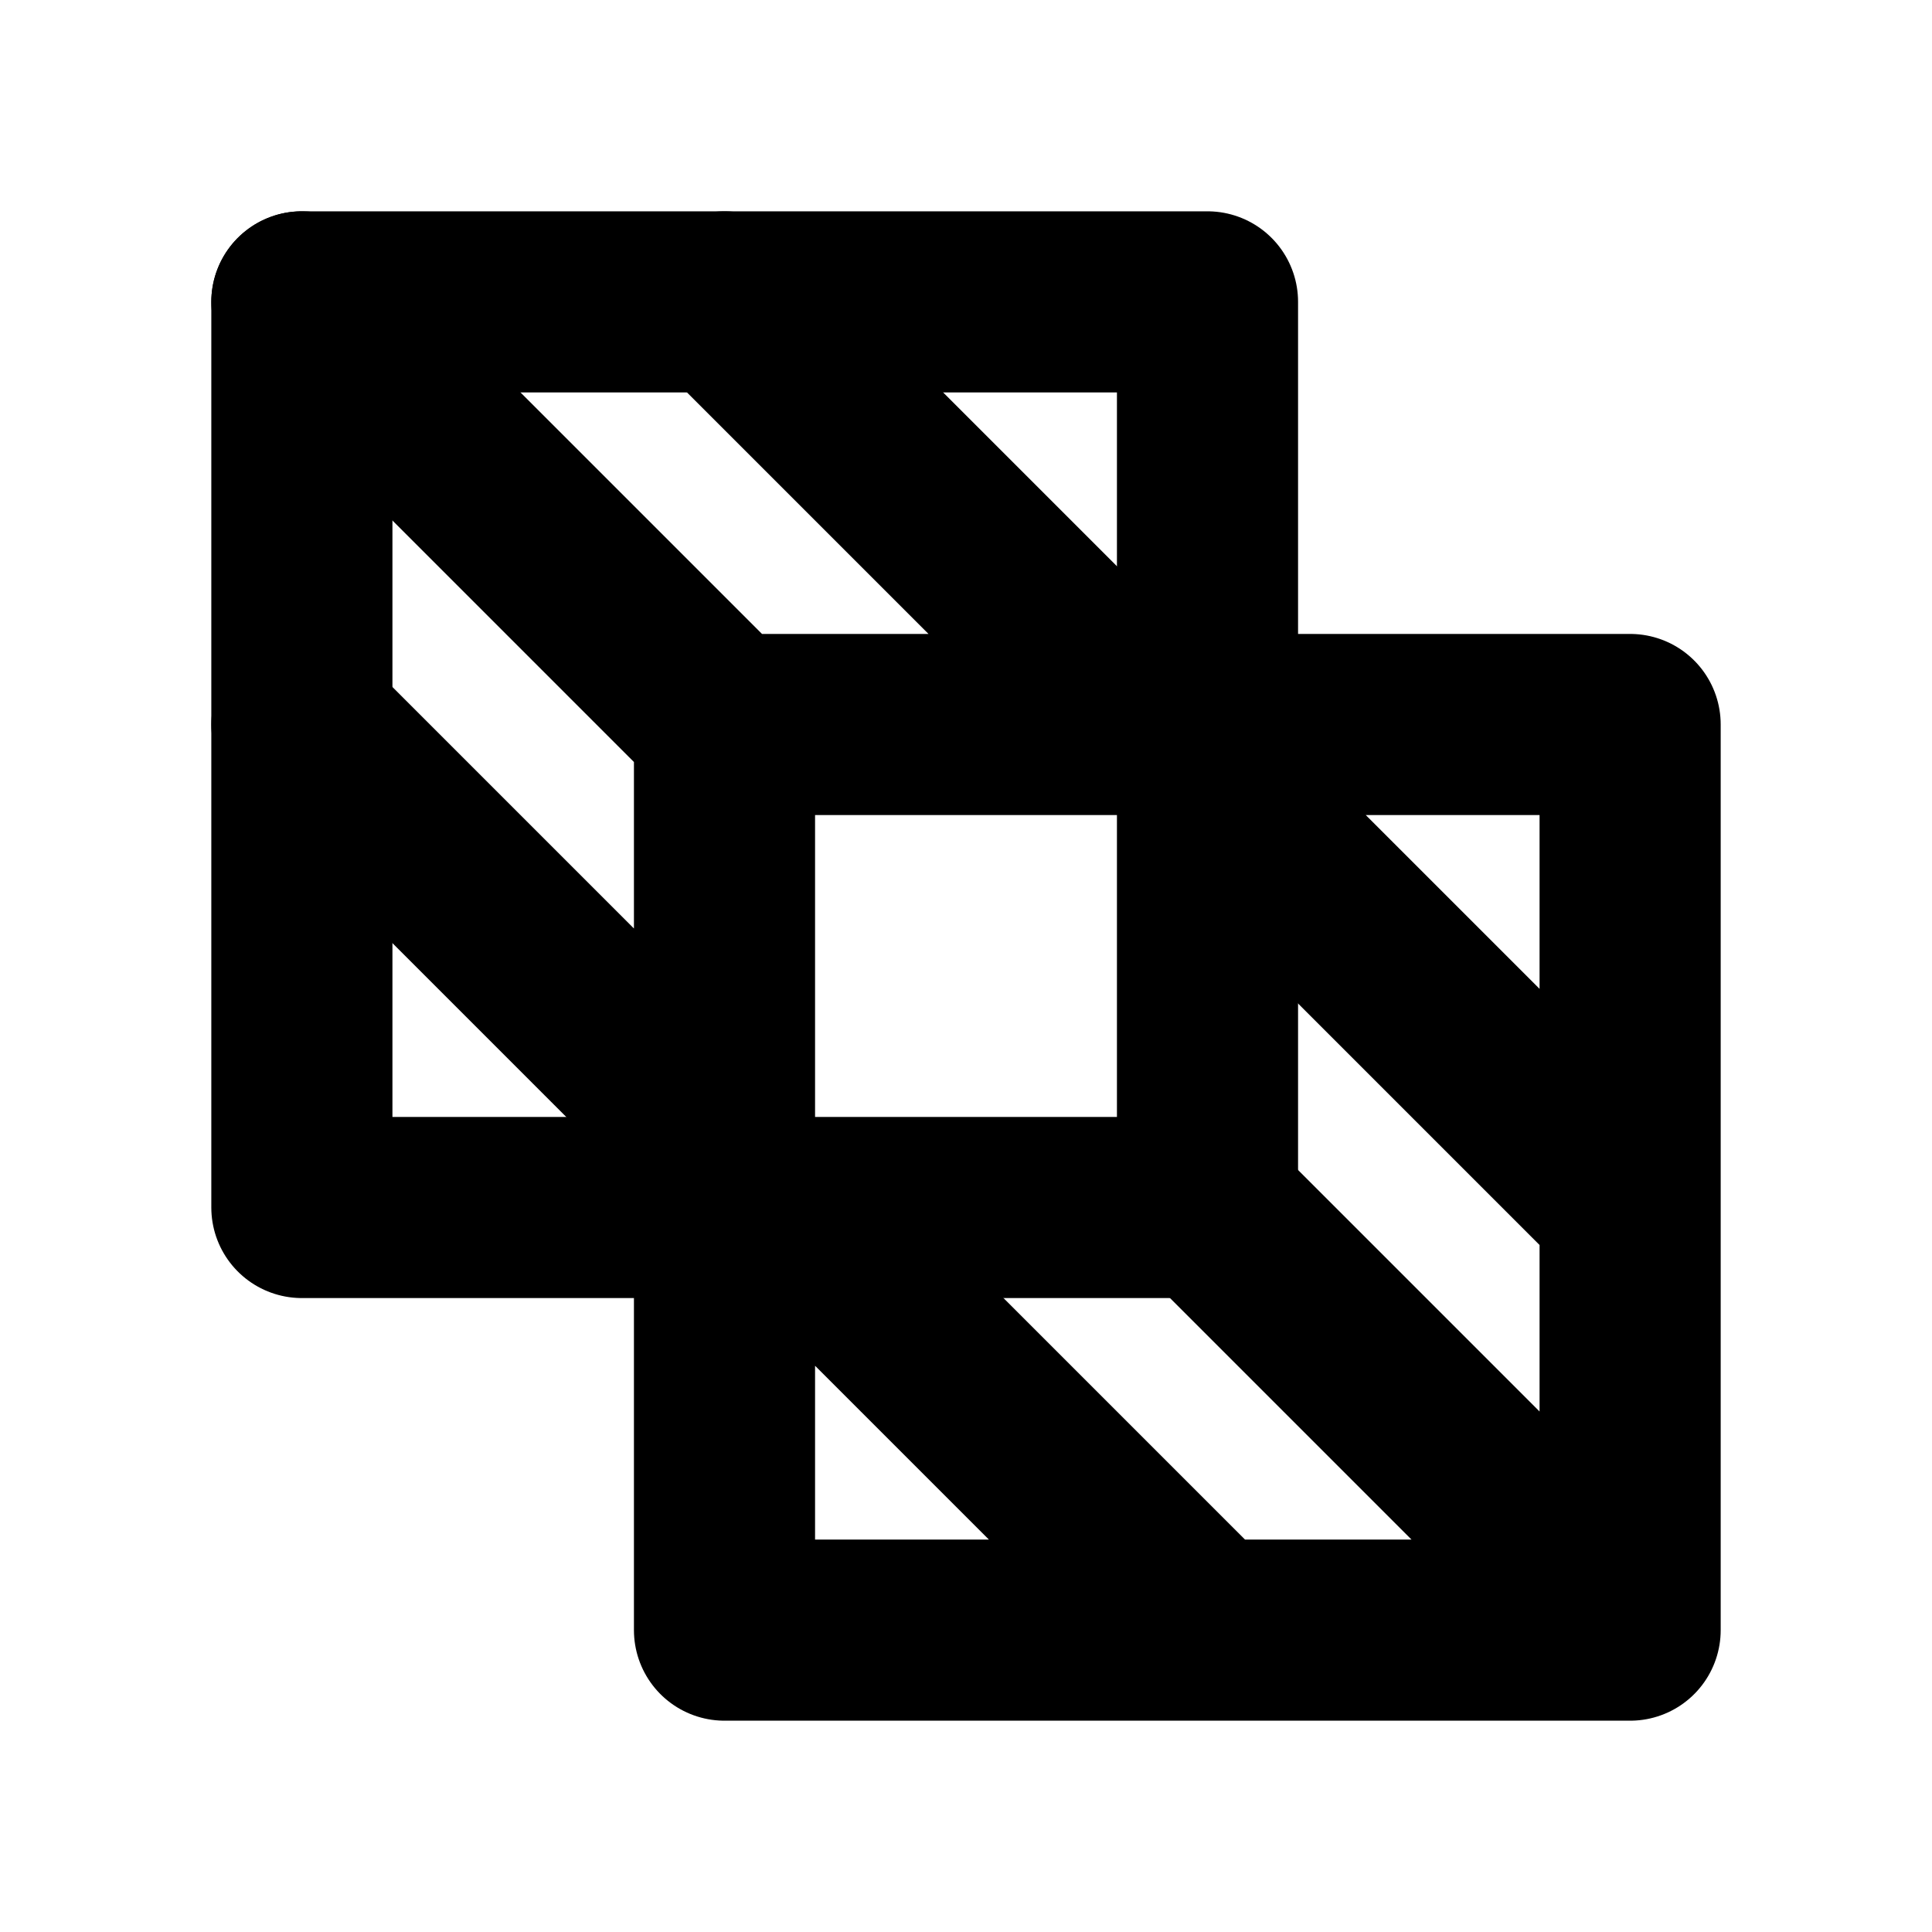 <svg xmlns="http://www.w3.org/2000/svg" viewBox="0 0 256 256" width="20" height="20"><path fill="none" d="M0 0h256v256H0z"/><path fill="none" stroke="currentColor" stroke-linecap="round" stroke-linejoin="round" stroke-width="24" d="M40 40h120v120H40z"/><path fill="none" stroke="currentColor" stroke-linecap="round" stroke-linejoin="round" stroke-width="24" d="M96 96h120v120H96zM40 40l56 56M96 40l56 56M40 96l56 56M160 160l56 56M160 104l56 56M104 160l56 56"/></svg>